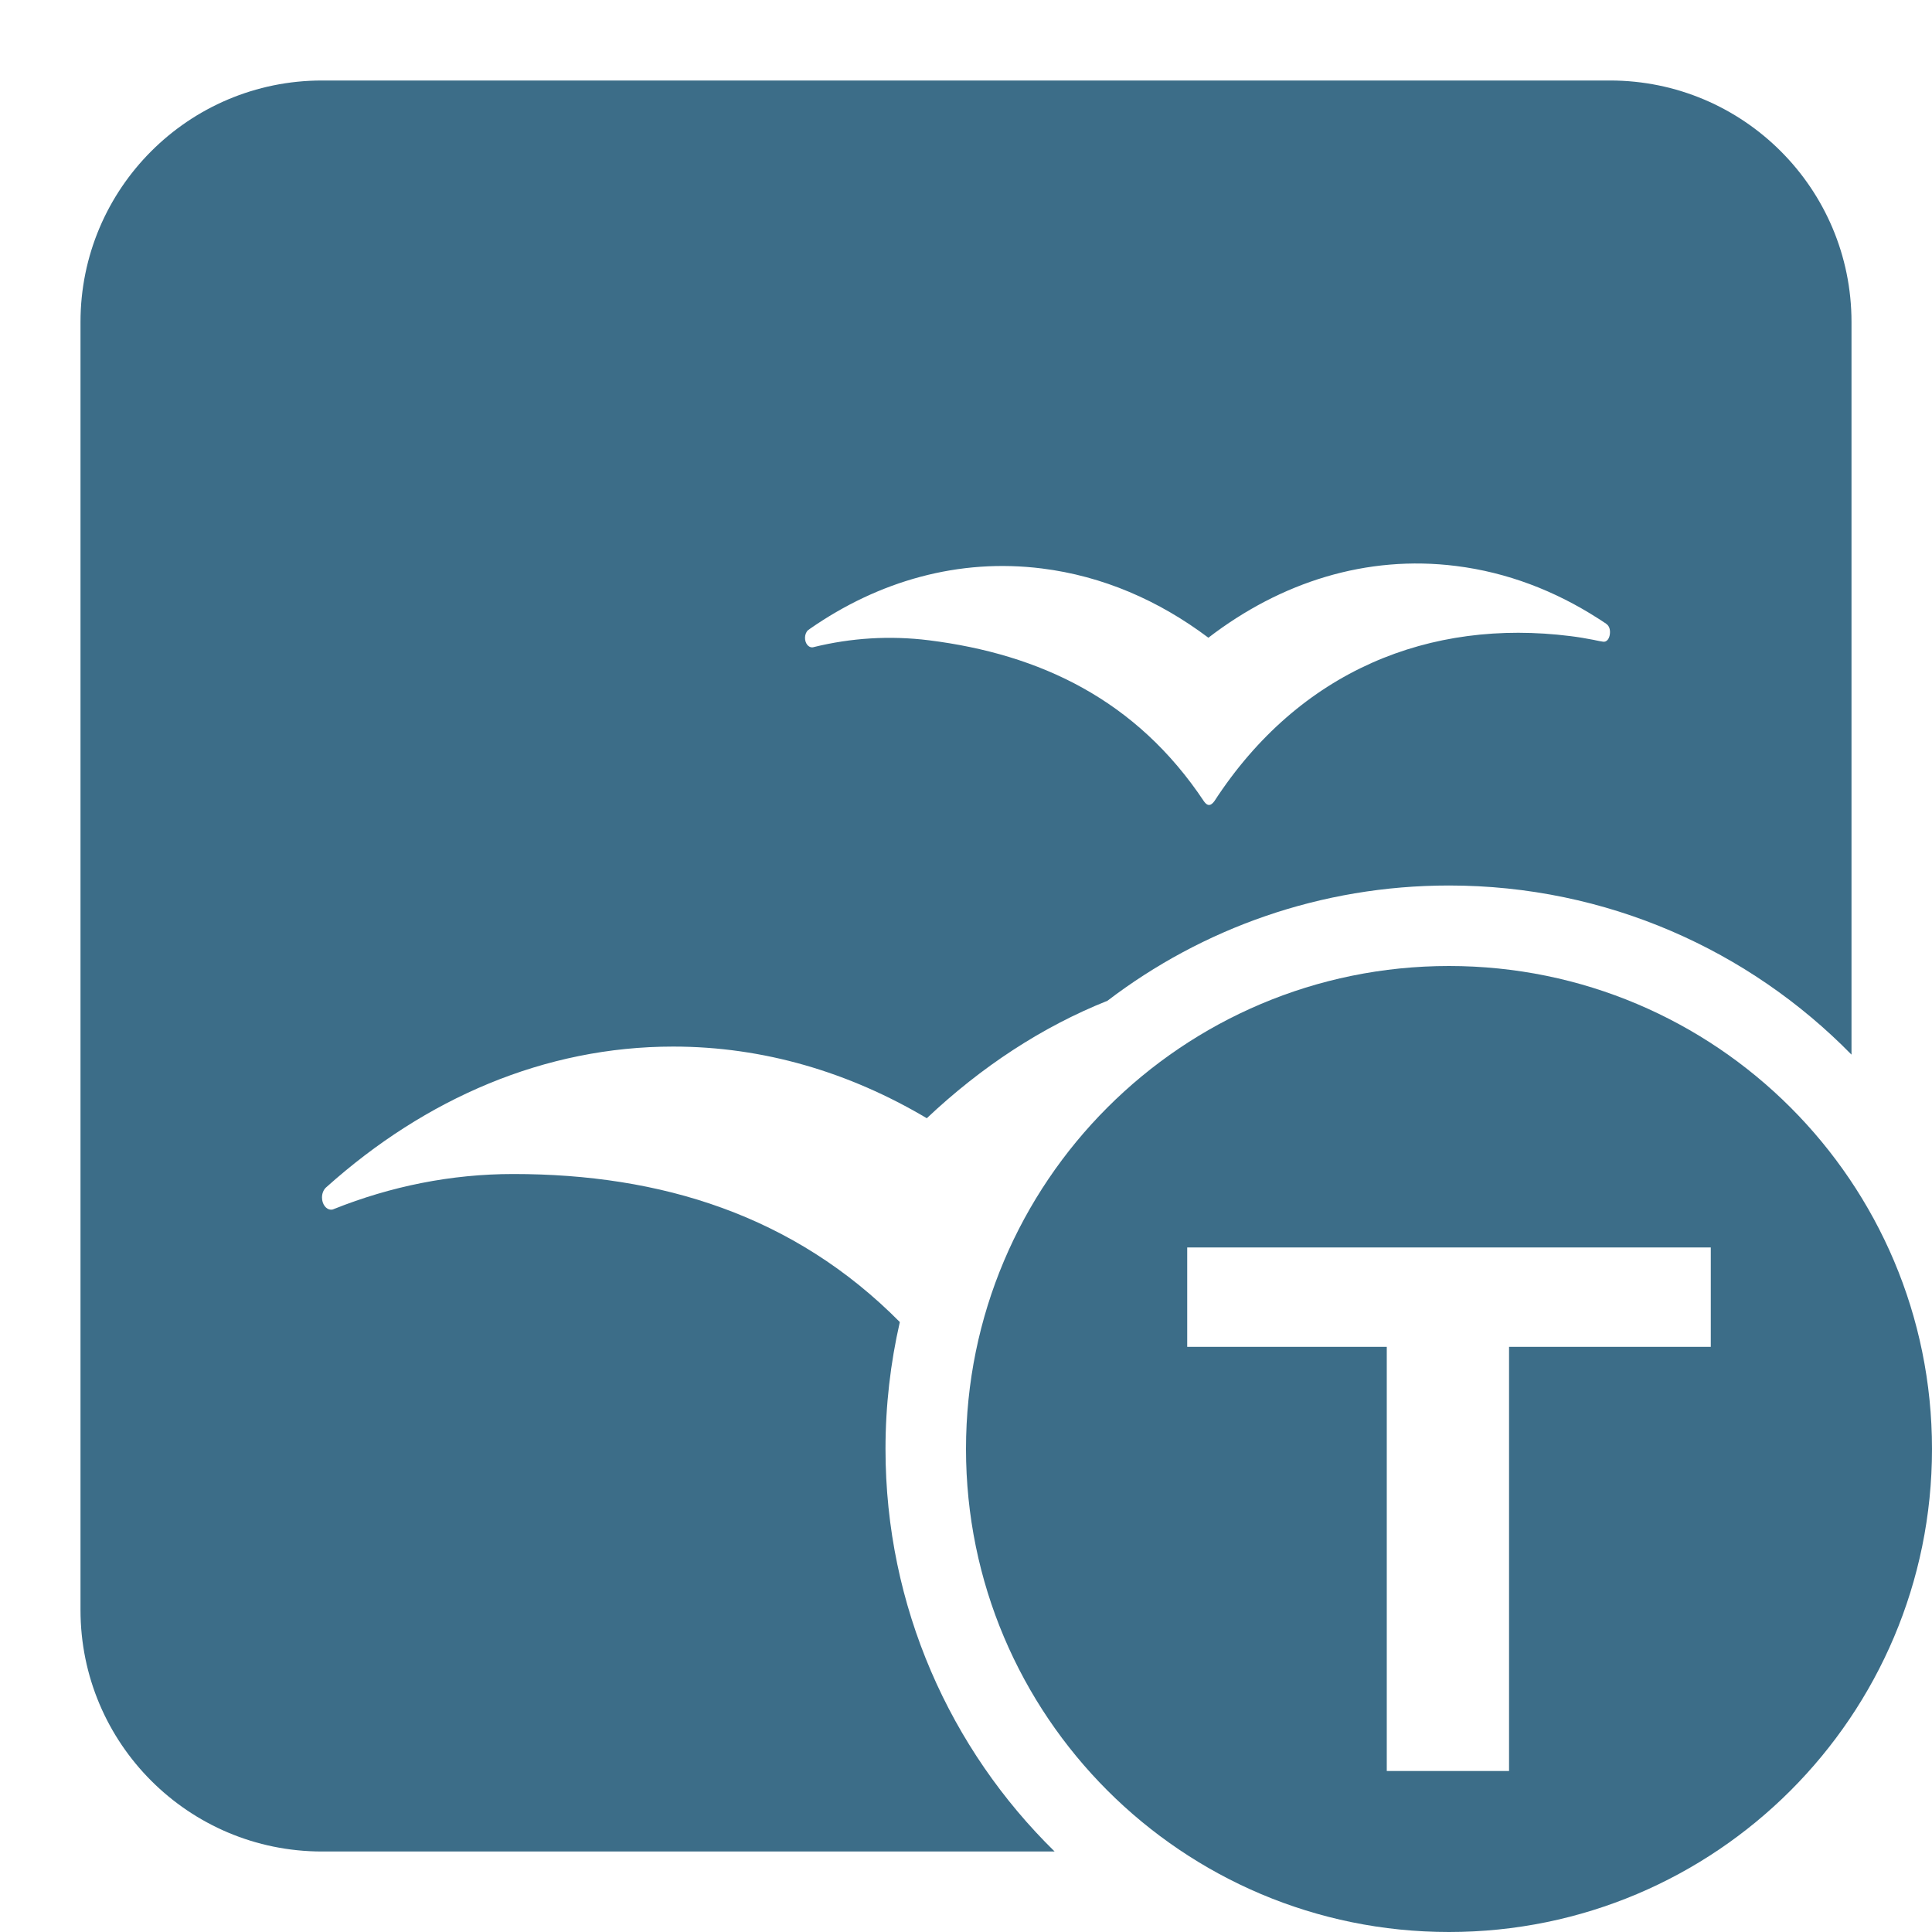 <svg width="24" height="24" viewBox="0 0 24 24" fill="none" xmlns="http://www.w3.org/2000/svg">
<path fill-rule="evenodd" clip-rule="evenodd" d="M18 12C14.686 12 12 14.686 12 18C12 21.314 14.686 24 18 24C21.314 24 24 21.314 24 18C24 14.686 21.314 12 18 12ZM18.746 22V16.731H21.252V15.496H18.746H17.227H14.748V16.731H17.227V22H18.746Z" fill="#3C6D88"/>
<path fill-rule="evenodd" clip-rule="evenodd" d="M4 1C2.343 1 1 2.343 1 4V20C1 21.657 2.343 23 4 23H13.101C11.805 21.73 11 19.959 11 18C11 17.458 11.062 16.93 11.178 16.423C9.863 15.095 8.209 14.584 6.377 14.584C5.603 14.584 4.855 14.737 4.15 15.018C4.146 15.02 4.142 15.022 4.138 15.023L4.137 15.024C4.129 15.025 4.122 15.027 4.114 15.027C4.051 15.027 4 14.959 4 14.876C4 14.826 4.018 14.784 4.044 14.757C4.045 14.755 4.047 14.754 4.048 14.753C4.051 14.75 4.054 14.747 4.057 14.745C5.286 13.644 6.768 13.001 8.363 13.001C9.485 13.001 10.551 13.32 11.513 13.891C12.188 13.254 12.944 12.756 13.757 12.432C14.934 11.534 16.405 11 18 11C19.959 11 21.73 11.805 23 13.101V4C23 2.343 21.657 1 20 1H4ZM19.952 7.749V7.748C19.926 7.73 19.899 7.712 19.872 7.695L19.851 7.682C19.313 7.337 18.72 7.11 18.089 7.031C16.975 6.891 15.91 7.231 15.011 7.922C14.394 7.458 13.697 7.156 12.945 7.062C11.91 6.932 10.917 7.216 10.06 7.812L10.05 7.82L10.05 7.82C10.044 7.824 10.04 7.827 10.035 7.83C10.014 7.852 10 7.886 10 7.923C10 7.989 10.039 8.042 10.089 8.042C10.094 8.042 10.098 8.041 10.103 8.04C10.105 8.04 10.108 8.038 10.11 8.038C10.571 7.925 11.051 7.893 11.541 7.954C12.917 8.127 14.116 8.691 14.957 9.956C15.001 10.017 15.04 10.013 15.085 9.953C16.143 8.326 17.765 7.683 19.509 7.902C19.606 7.914 19.702 7.93 19.798 7.949L19.826 7.955C19.856 7.961 19.889 7.968 19.912 7.971C19.969 7.98 20 7.918 20 7.852C20 7.808 19.985 7.77 19.952 7.749Z" fill="#3C6D88"/>
</svg>
